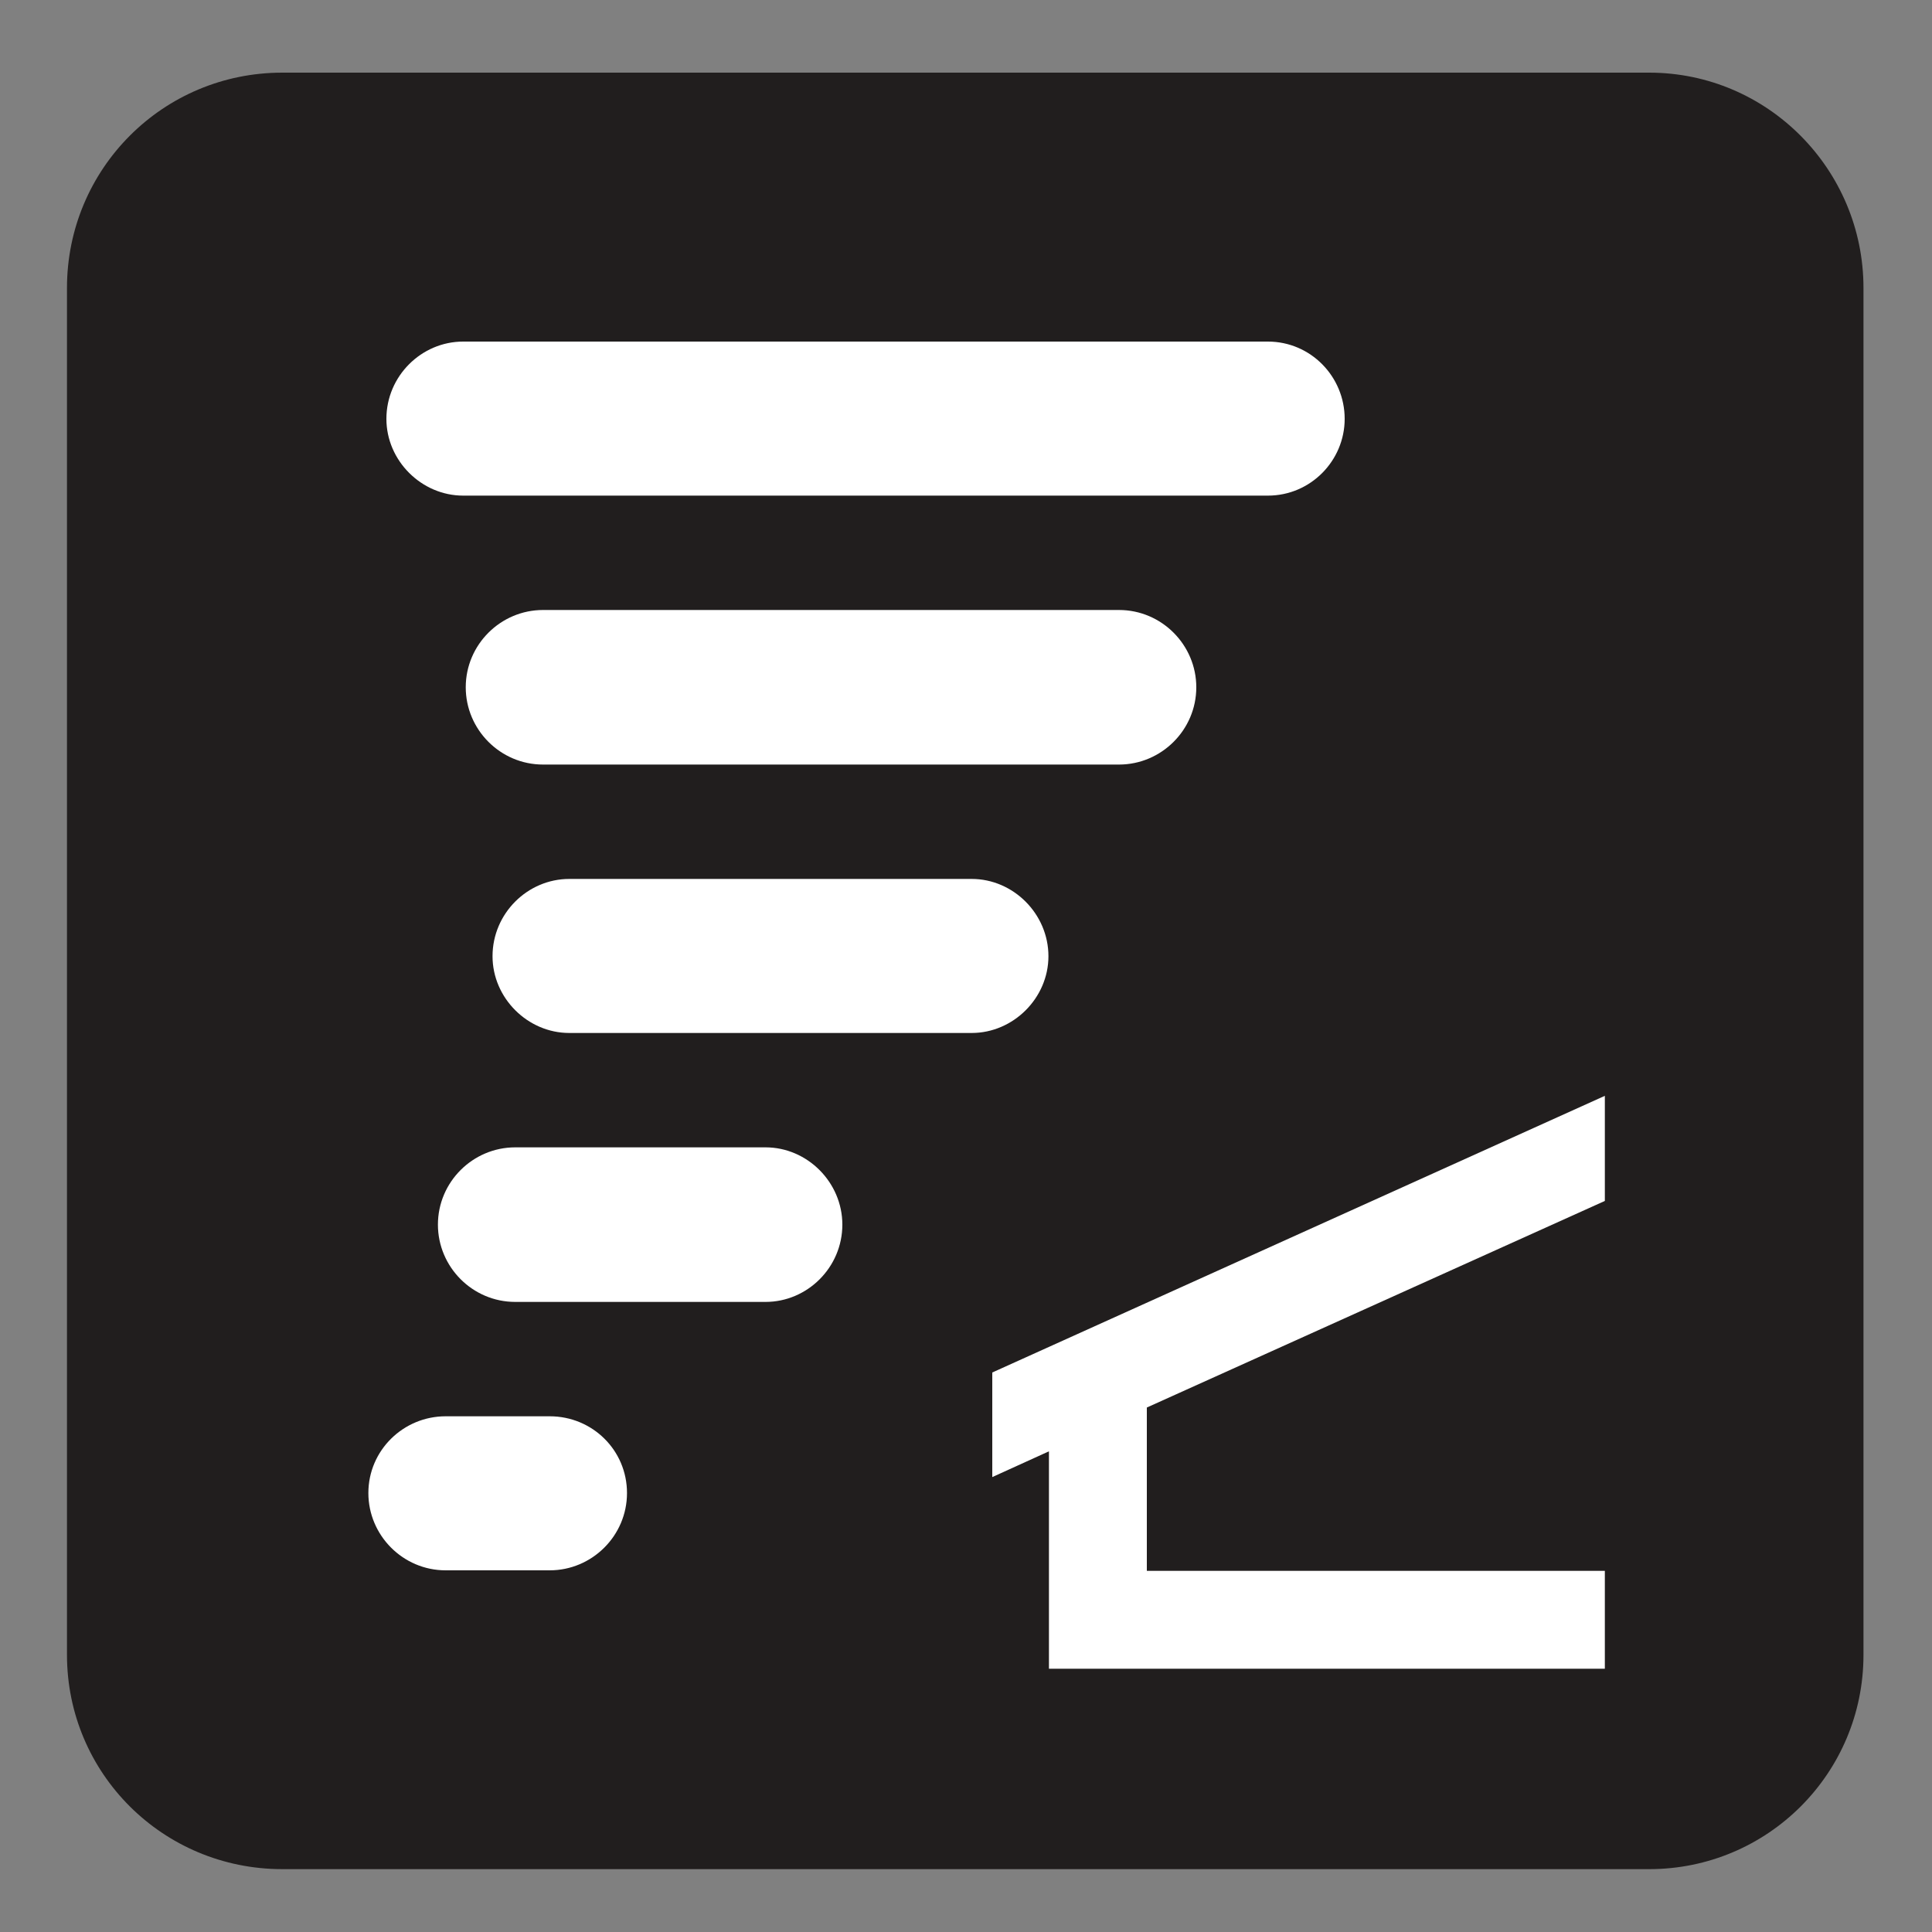 <?xml version="1.0" encoding="UTF-8" standalone="no"?>
<!-- Created with Inkscape (http://www.inkscape.org/) -->

<svg
   xmlns:dc="http://purl.org/dc/elements/1.1/"
   xmlns:cc="http://creativecommons.org/ns#"
   xmlns:rdf="http://www.w3.org/1999/02/22-rdf-syntax-ns#"
   xmlns:svg="http://www.w3.org/2000/svg"
   xmlns="http://www.w3.org/2000/svg"
   xmlns:sodipodi="http://sodipodi.sourceforge.net/DTD/sodipodi-0.dtd"
   xmlns:inkscape="http://www.inkscape.org/namespaces/inkscape"
   width="3.75mm"
   height="3.75mm"
   viewBox="0 0 3.75 3.75"
   version="1.1"
   id="svg13826"
   inkscape:version="0.92.1 r15371"
   sodipodi:docname="tornado_dark.svg">
  <rect x="0" y="0" width="3.75" height="3.75" fill="#808080" stroke="none"/>
  <defs
     id="defs13820" />
  <sodipodi:namedview
     id="base"
     pagecolor="#ffffff"
     bordercolor="#666666"
     borderopacity="1.0"
     inkscape:pageopacity="0.0"
     inkscape:pageshadow="2"
     inkscape:zoom="20.285322"
     inkscape:cx="9.5583531"
     inkscape:cy="6.6839079"
     inkscape:document-units="mm"
     inkscape:current-layer="layer1"
     showgrid="false"
     inkscape:window-width="673"
     inkscape:window-height="660"
     inkscape:window-x="805"
     inkscape:window-y="55"
     inkscape:window-maximized="0"
     showguides="true"
     inkscape:guide-bbox="true"
     gridtolerance="10"
     guidetolerance="2">
    <inkscape:grid
       type="xygrid"
       id="grid13828" />
    <sodipodi:guide
       position="0.13,3.848"
       orientation="1,0"
       id="guide20533"
       inkscape:locked="false" />
    <sodipodi:guide
       position="1.917,3.613"
       orientation="0,1"
       id="guide20535"
       inkscape:locked="false" />
  </sodipodi:namedview>
  <g
     inkscape:label="Layer 1"
     inkscape:groupmode="layer"
     id="layer1"
     transform="translate(0,-293.25)">
    <path
       inkscape:connector-curvature="0"
       id="path13697"
       d="m 0.199,296.456 c 0,0.19 0.156,0.346 0.346,0.346 H 3.198 c 0.192,0 0.346,-0.156 0.346,-0.346 v -2.654 c 0,-0.19 -0.154,-0.346 -0.346,-0.346 H 0.545 c -0.19,0 -0.346,0.156 -0.346,0.346 z m 0,0"
       style="fill:#ffffff;fill-opacity:1;fill-rule:nonzero;stroke:none;stroke-width:0.353" />
    <path
       inkscape:connector-curvature="0"
       id="path13699"
       d="m 0.13,296.462 c 0,0.23 0.186,0.416 0.418,0.416 H 3.201 c 0.23,0 0.416,-0.186 0.416,-0.416 v -2.653 c 0,-0.23 -0.186,-0.418 -0.416,-0.418 H 0.548 c -0.232,0 -0.418,0.187 -0.418,0.418 z m 0,0"
       style="fill:#211e1e;fill-opacity:1;fill-rule:nonzero;stroke:none;stroke-width:0.353" />
    <path
       inkscape:connector-curvature="0"
       id="path13701"
       d="m 3.115,295.581 v -0.204 l -1.189,0.537 v 0.203 l 0.11,-0.05 v 0.422 h 1.079 v -0.19 H 2.226 v -0.317 z m 0,0"
       style="fill:#ffffff;fill-opacity:1;fill-rule:nonzero;stroke:none;stroke-width:0.353" />
    <path
       inkscape:connector-curvature="0"
       id="path13703"
       d="M 2.461,294.212 H 0.899 c -0.081,0 -0.149,-0.068 -0.149,-0.149 0,-0.083 0.068,-0.15 0.149,-0.15 H 2.461 c 0.083,0 0.149,0.068 0.149,0.15 0,0.081 -0.066,0.149 -0.149,0.149"
       style="fill:#ffffff;fill-opacity:1;fill-rule:nonzero;stroke:none;stroke-width:0.353" />
    <path
       inkscape:connector-curvature="0"
       id="path13705"
       d="M 2.171,294.734 H 1.054 c -0.083,0 -0.15,-0.068 -0.15,-0.15 0,-0.083 0.068,-0.15 0.15,-0.15 h 1.118 c 0.083,0 0.15,0.068 0.15,0.15 0,0.083 -0.068,0.15 -0.15,0.15"
       style="fill:#ffffff;fill-opacity:1;fill-rule:nonzero;stroke:none;stroke-width:0.353" />
    <path
       inkscape:connector-curvature="0"
       id="path13707"
       d="M 1.886,295.255 H 1.105 c -0.081,0 -0.149,-0.068 -0.149,-0.149 0,-0.083 0.068,-0.15 0.149,-0.15 h 0.781 c 0.081,0 0.149,0.068 0.149,0.15 0,0.081 -0.068,0.149 -0.149,0.149"
       style="fill:#ffffff;fill-opacity:1;fill-rule:nonzero;stroke:none;stroke-width:0.353" />
    <path
       inkscape:connector-curvature="0"
       id="path13709"
       d="M 1.486,295.777 H 1 c -0.083,0 -0.15,-0.068 -0.15,-0.15 0,-0.083 0.068,-0.15 0.15,-0.15 H 1.486 c 0.081,0 0.149,0.068 0.149,0.15 0,0.083 -0.068,0.15 -0.149,0.15"
       style="fill:#ffffff;fill-opacity:1;fill-rule:nonzero;stroke:none;stroke-width:0.353" />
    <path
       inkscape:connector-curvature="0"
       id="path13711"
       d="M 1.067,296.298 H 0.865 c -0.083,0 -0.15,-0.068 -0.15,-0.15 0,-0.083 0.068,-0.149 0.15,-0.149 H 1.067 c 0.083,0 0.15,0.066 0.15,0.149 0,0.083 -0.068,0.15 -0.15,0.15"
       style="fill:#ffffff;fill-opacity:1;fill-rule:nonzero;stroke:none;stroke-width:0.353" />
  </g>
</svg>
